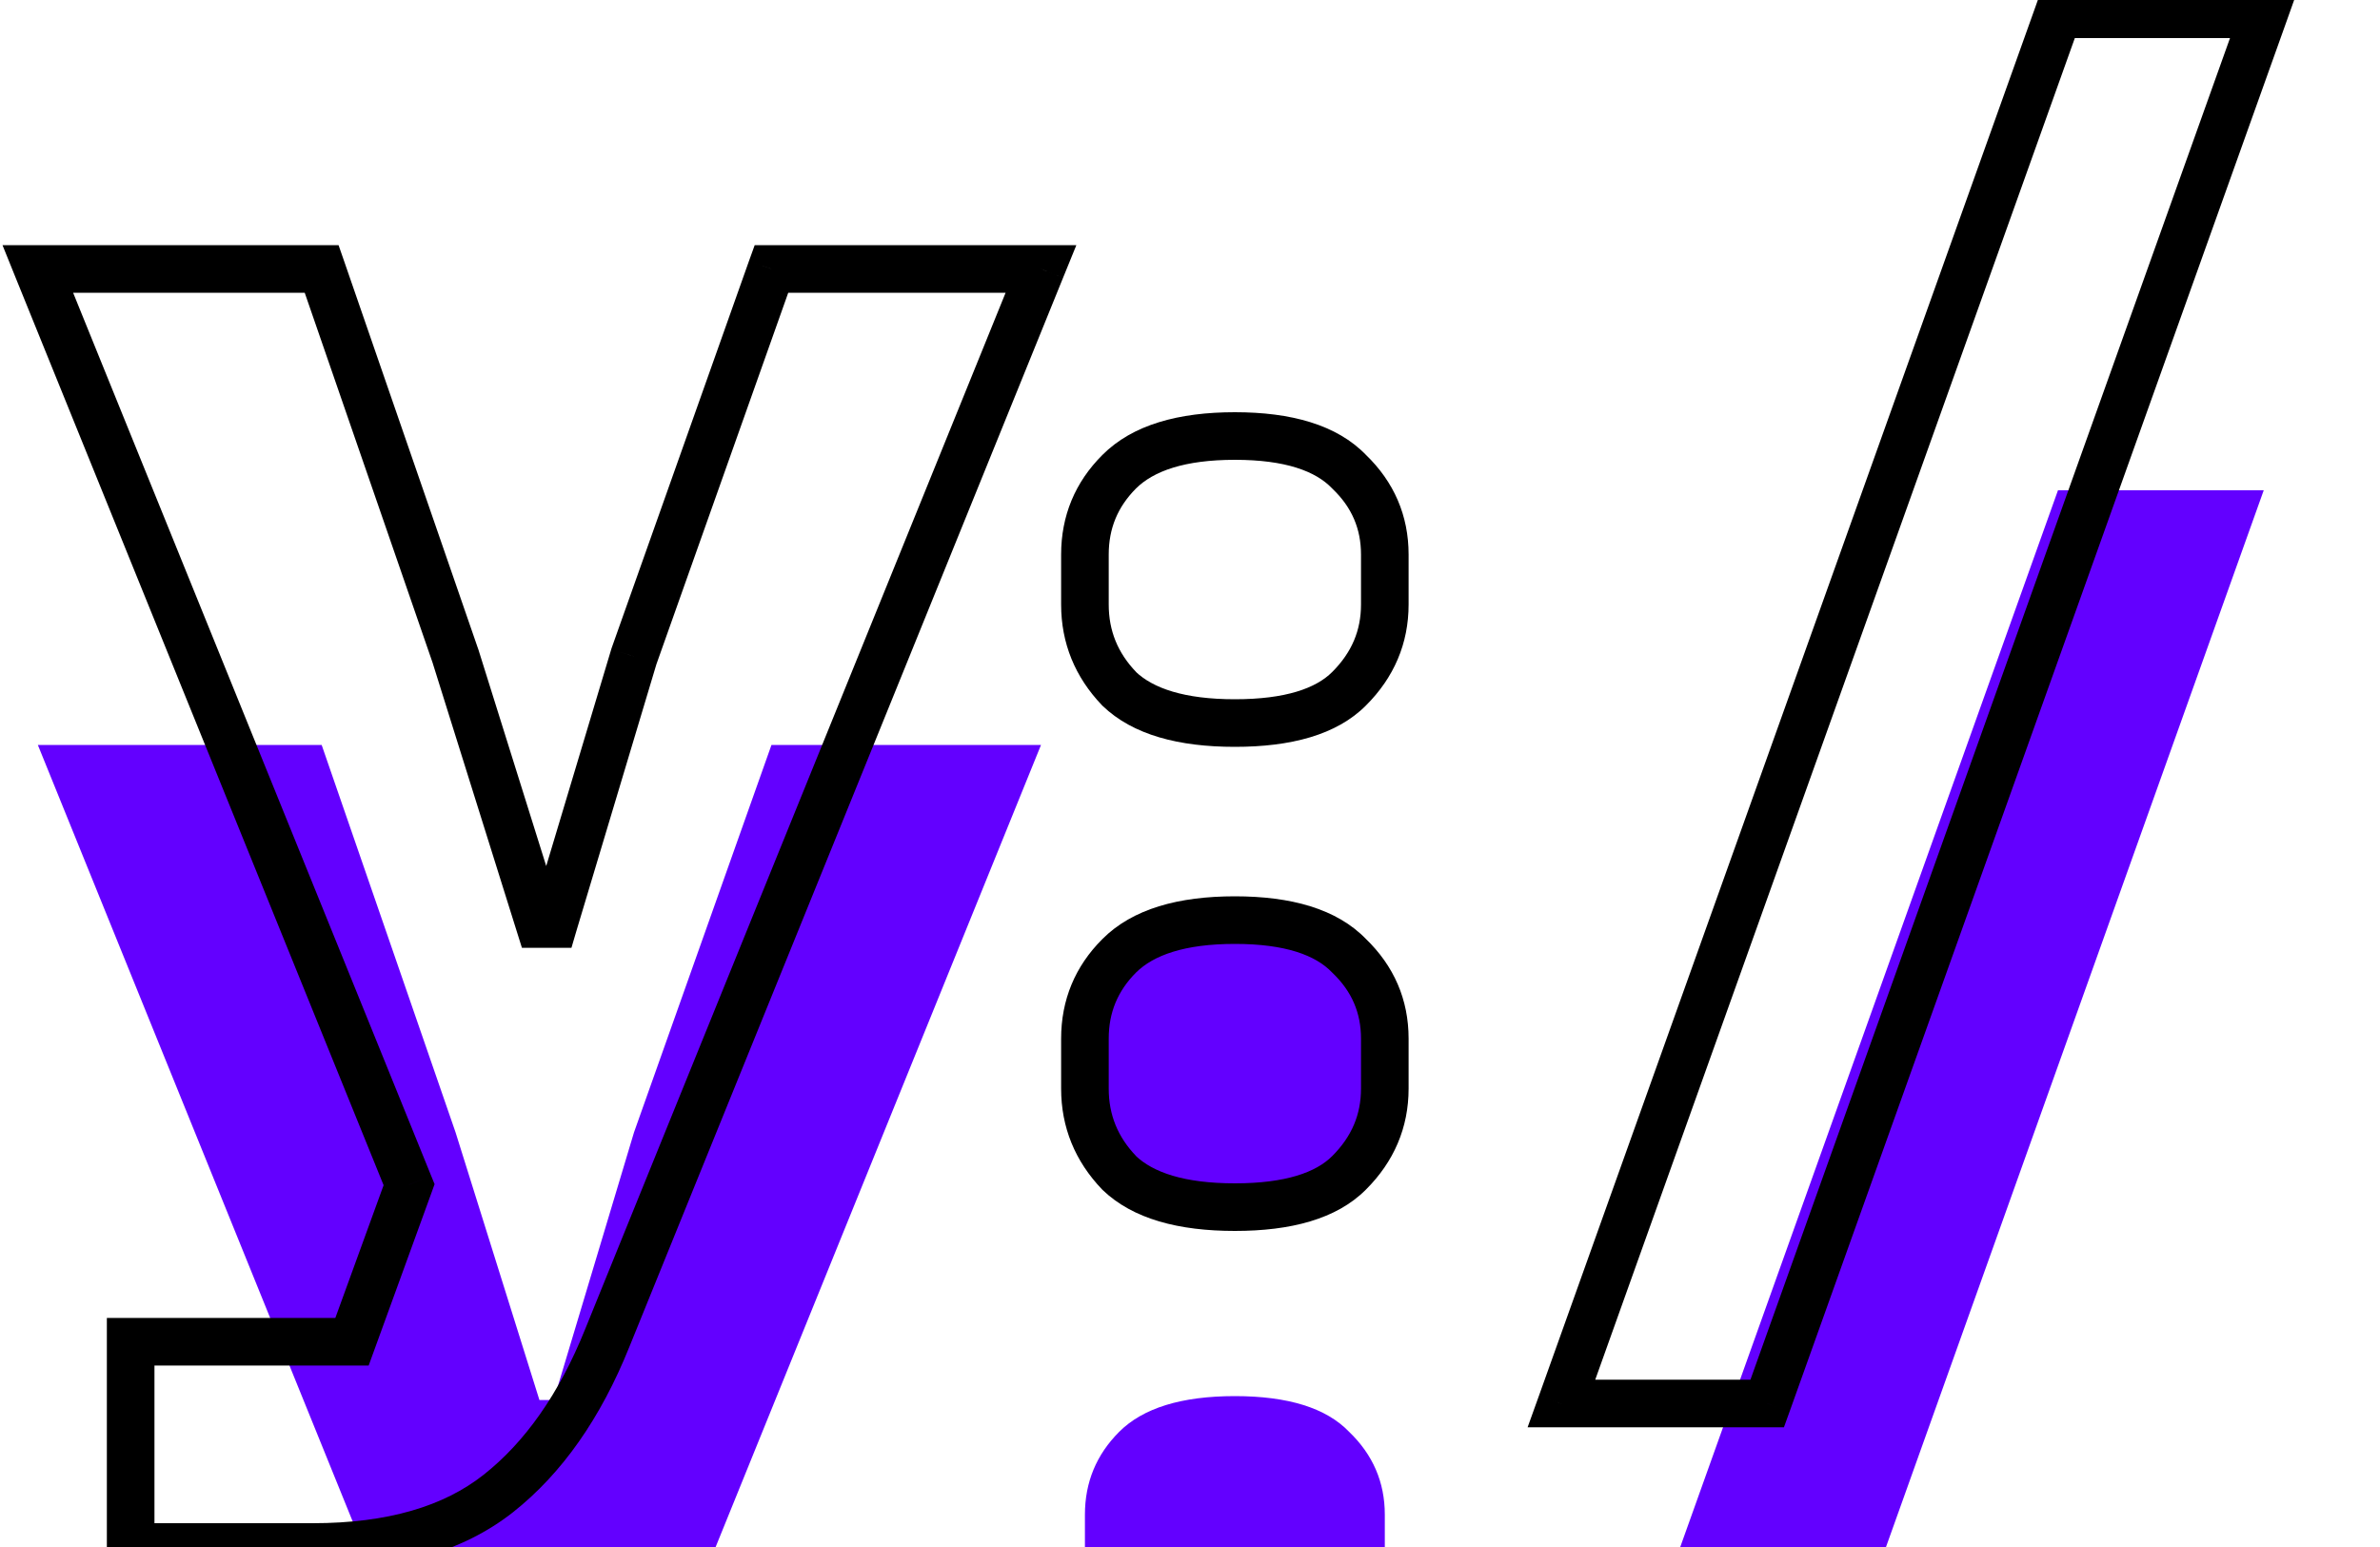 <svg width="20" height="13" viewBox="0 0 20 13" fill="none" xmlns="http://www.w3.org/2000/svg">
<g filter="url(#filter0_i_152_40)">
<path d="M6.483 2.26H8.748L5.103 11.245C4.873 11.815 4.568 12.25 4.188 12.55C3.808 12.85 3.288 13 2.628 13H1.098V11.275H2.958L3.438 9.955L0.318 2.26H2.703L3.828 5.515L4.533 7.765H4.653L5.328 5.515L6.483 2.26ZM10.377 10.144C9.929 10.144 9.605 10.048 9.405 9.856C9.213 9.656 9.117 9.42 9.117 9.148V8.728C9.117 8.456 9.213 8.224 9.405 8.032C9.605 7.832 9.929 7.732 10.377 7.732C10.825 7.732 11.145 7.832 11.337 8.032C11.537 8.224 11.637 8.456 11.637 8.728V9.148C11.637 9.42 11.537 9.656 11.337 9.856C11.145 10.048 10.825 10.144 10.377 10.144ZM10.377 6.076C9.929 6.076 9.605 5.98 9.405 5.788C9.213 5.588 9.117 5.352 9.117 5.08V4.66C9.117 4.388 9.213 4.156 9.405 3.964C9.605 3.764 9.929 3.664 10.377 3.664C10.825 3.664 11.145 3.764 11.337 3.964C11.537 4.156 11.637 4.388 11.637 4.66V5.08C11.637 5.352 11.537 5.588 11.337 5.788C11.145 5.98 10.825 6.076 10.377 6.076ZM13.121 11.794L17.294 0.12H19.023L14.85 11.794H13.121Z" fill="#6300FF"/>
</g>
<path d="M6.483 2.26V2.06H6.342L6.294 2.193L6.483 2.26ZM8.748 2.26L8.933 2.335L9.045 2.06H8.748V2.26ZM5.103 11.245L4.917 11.17L4.917 11.17L5.103 11.245ZM4.188 12.55L4.064 12.393L4.064 12.393L4.188 12.55ZM1.098 13H0.898V13.2H1.098V13ZM1.098 11.275V11.075H0.898V11.275H1.098ZM2.958 11.275V11.475H3.098L3.146 11.343L2.958 11.275ZM3.438 9.955L3.626 10.023L3.652 9.951L3.623 9.88L3.438 9.955ZM0.318 2.26V2.06H0.021L0.132 2.335L0.318 2.26ZM2.703 2.26L2.892 2.195L2.845 2.06H2.703V2.26ZM3.828 5.515L4.019 5.455L4.017 5.45L3.828 5.515ZM4.533 7.765L4.342 7.825L4.386 7.965H4.533V7.765ZM4.653 7.765V7.965H4.802L4.844 7.822L4.653 7.765ZM5.328 5.515L5.139 5.448L5.136 5.458L5.328 5.515ZM6.483 2.46H8.748V2.06H6.483V2.46ZM8.562 2.185L4.917 11.17L5.288 11.32L8.933 2.335L8.562 2.185ZM4.917 11.17C4.697 11.716 4.41 12.12 4.064 12.393L4.312 12.707C4.725 12.38 5.049 11.914 5.288 11.32L4.917 11.17ZM4.064 12.393C3.73 12.657 3.259 12.8 2.628 12.8V13.2C3.317 13.2 3.886 13.043 4.312 12.707L4.064 12.393ZM2.628 12.8H1.098V13.2H2.628V12.8ZM1.298 13V11.275H0.898V13H1.298ZM1.098 11.475H2.958V11.075H1.098V11.475ZM3.146 11.343L3.626 10.023L3.25 9.887L2.77 11.207L3.146 11.343ZM3.623 9.88L0.503 2.185L0.132 2.335L3.252 10.03L3.623 9.88ZM0.318 2.46H2.703V2.06H0.318V2.46ZM2.514 2.325L3.639 5.58L4.017 5.45L2.892 2.195L2.514 2.325ZM3.637 5.575L4.342 7.825L4.724 7.705L4.019 5.455L3.637 5.575ZM4.533 7.965H4.653V7.565H4.533V7.965ZM4.844 7.822L5.519 5.572L5.136 5.458L4.461 7.708L4.844 7.822ZM5.516 5.582L6.671 2.327L6.294 2.193L5.139 5.448L5.516 5.582ZM9.405 9.856L9.261 9.995L9.266 10L9.405 9.856ZM11.337 8.032L11.193 8.171L11.198 8.176L11.337 8.032ZM11.337 9.856L11.478 9.997L11.478 9.997L11.337 9.856ZM9.405 5.788L9.261 5.927L9.266 5.932L9.405 5.788ZM9.405 3.964L9.264 3.823L9.264 3.823L9.405 3.964ZM11.337 3.964L11.193 4.103L11.198 4.108L11.337 3.964ZM11.337 5.788L11.478 5.929L11.478 5.929L11.337 5.788ZM10.377 9.944C9.95 9.944 9.689 9.851 9.543 9.712L9.266 10C9.521 10.245 9.908 10.344 10.377 10.344V9.944ZM9.549 9.717C9.392 9.554 9.317 9.367 9.317 9.148H8.917C8.917 9.473 9.034 9.758 9.261 9.995L9.549 9.717ZM9.317 9.148V8.728H8.917V9.148H9.317ZM9.317 8.728C9.317 8.509 9.392 8.328 9.546 8.173L9.264 7.891C9.034 8.12 8.917 8.403 8.917 8.728H9.317ZM9.546 8.173C9.692 8.028 9.952 7.932 10.377 7.932V7.532C9.906 7.532 9.518 7.636 9.264 7.891L9.546 8.173ZM10.377 7.932C10.803 7.932 11.056 8.028 11.193 8.171L11.481 7.893C11.234 7.636 10.847 7.532 10.377 7.532V7.932ZM11.198 8.176C11.36 8.331 11.437 8.512 11.437 8.728H11.837C11.837 8.4 11.714 8.117 11.476 7.888L11.198 8.176ZM11.437 8.728V9.148H11.837V8.728H11.437ZM11.437 9.148C11.437 9.365 11.36 9.55 11.195 9.715L11.478 9.997C11.714 9.762 11.837 9.475 11.837 9.148H11.437ZM11.195 9.715C11.059 9.851 10.805 9.944 10.377 9.944V10.344C10.845 10.344 11.231 10.245 11.478 9.997L11.195 9.715ZM10.377 5.876C9.95 5.876 9.689 5.783 9.543 5.644L9.266 5.932C9.521 6.177 9.908 6.276 10.377 6.276V5.876ZM9.549 5.649C9.392 5.486 9.317 5.299 9.317 5.08H8.917C8.917 5.405 9.034 5.69 9.261 5.927L9.549 5.649ZM9.317 5.08V4.66H8.917V5.08H9.317ZM9.317 4.66C9.317 4.441 9.392 4.26 9.546 4.105L9.264 3.823C9.034 4.052 8.917 4.335 8.917 4.66H9.317ZM9.546 4.105C9.692 3.96 9.952 3.864 10.377 3.864V3.464C9.906 3.464 9.518 3.568 9.264 3.823L9.546 4.105ZM10.377 3.864C10.803 3.864 11.056 3.96 11.193 4.103L11.481 3.825C11.234 3.568 10.847 3.464 10.377 3.464V3.864ZM11.198 4.108C11.36 4.263 11.437 4.444 11.437 4.66H11.837C11.837 4.332 11.714 4.049 11.476 3.82L11.198 4.108ZM11.437 4.66V5.08H11.837V4.66H11.437ZM11.437 5.08C11.437 5.297 11.36 5.482 11.195 5.647L11.478 5.929C11.714 5.694 11.837 5.407 11.837 5.08H11.437ZM11.195 5.647C11.059 5.783 10.805 5.876 10.377 5.876V6.276C10.845 6.276 11.231 6.177 11.478 5.929L11.195 5.647ZM13.121 11.794L12.933 11.727L12.837 11.994H13.121V11.794ZM17.294 0.12V-0.08H17.153L17.106 0.053L17.294 0.12ZM19.023 0.12L19.212 0.187L19.307 -0.08H19.023V0.12ZM14.85 11.794V11.994H14.991L15.039 11.861L14.85 11.794ZM13.31 11.861L17.483 0.187L17.106 0.053L12.933 11.727L13.31 11.861ZM17.294 0.32H19.023V-0.08H17.294V0.32ZM18.835 0.053L14.662 11.727L15.039 11.861L19.212 0.187L18.835 0.053ZM14.85 11.594H13.121V11.994H14.85V11.594Z" fill="black"/>
<defs>
<filter id="filter0_i_152_40" x="0.318" y="0.12" width="18.706" height="16.88" filterUnits="userSpaceOnUse" color-interpolation-filters="sRGB">
<feFlood flood-opacity="0" result="BackgroundImageFix"/>
<feBlend mode="normal" in="SourceGraphic" in2="BackgroundImageFix" result="shape"/>
<feColorMatrix in="SourceAlpha" type="matrix" values="0 0 0 0 0 0 0 0 0 0 0 0 0 0 0 0 0 0 127 0" result="hardAlpha"/>
<feOffset dy="4"/>
<feGaussianBlur stdDeviation="2"/>
<feComposite in2="hardAlpha" operator="arithmetic" k2="-1" k3="1"/>
<feColorMatrix type="matrix" values="0 0 0 0 0 0 0 0 0 0 0 0 0 0 0 0 0 0 0.25 0"/>
<feBlend mode="normal" in2="shape" result="effect1_innerShadow_152_40"/>
</filter>
</defs>
</svg>
